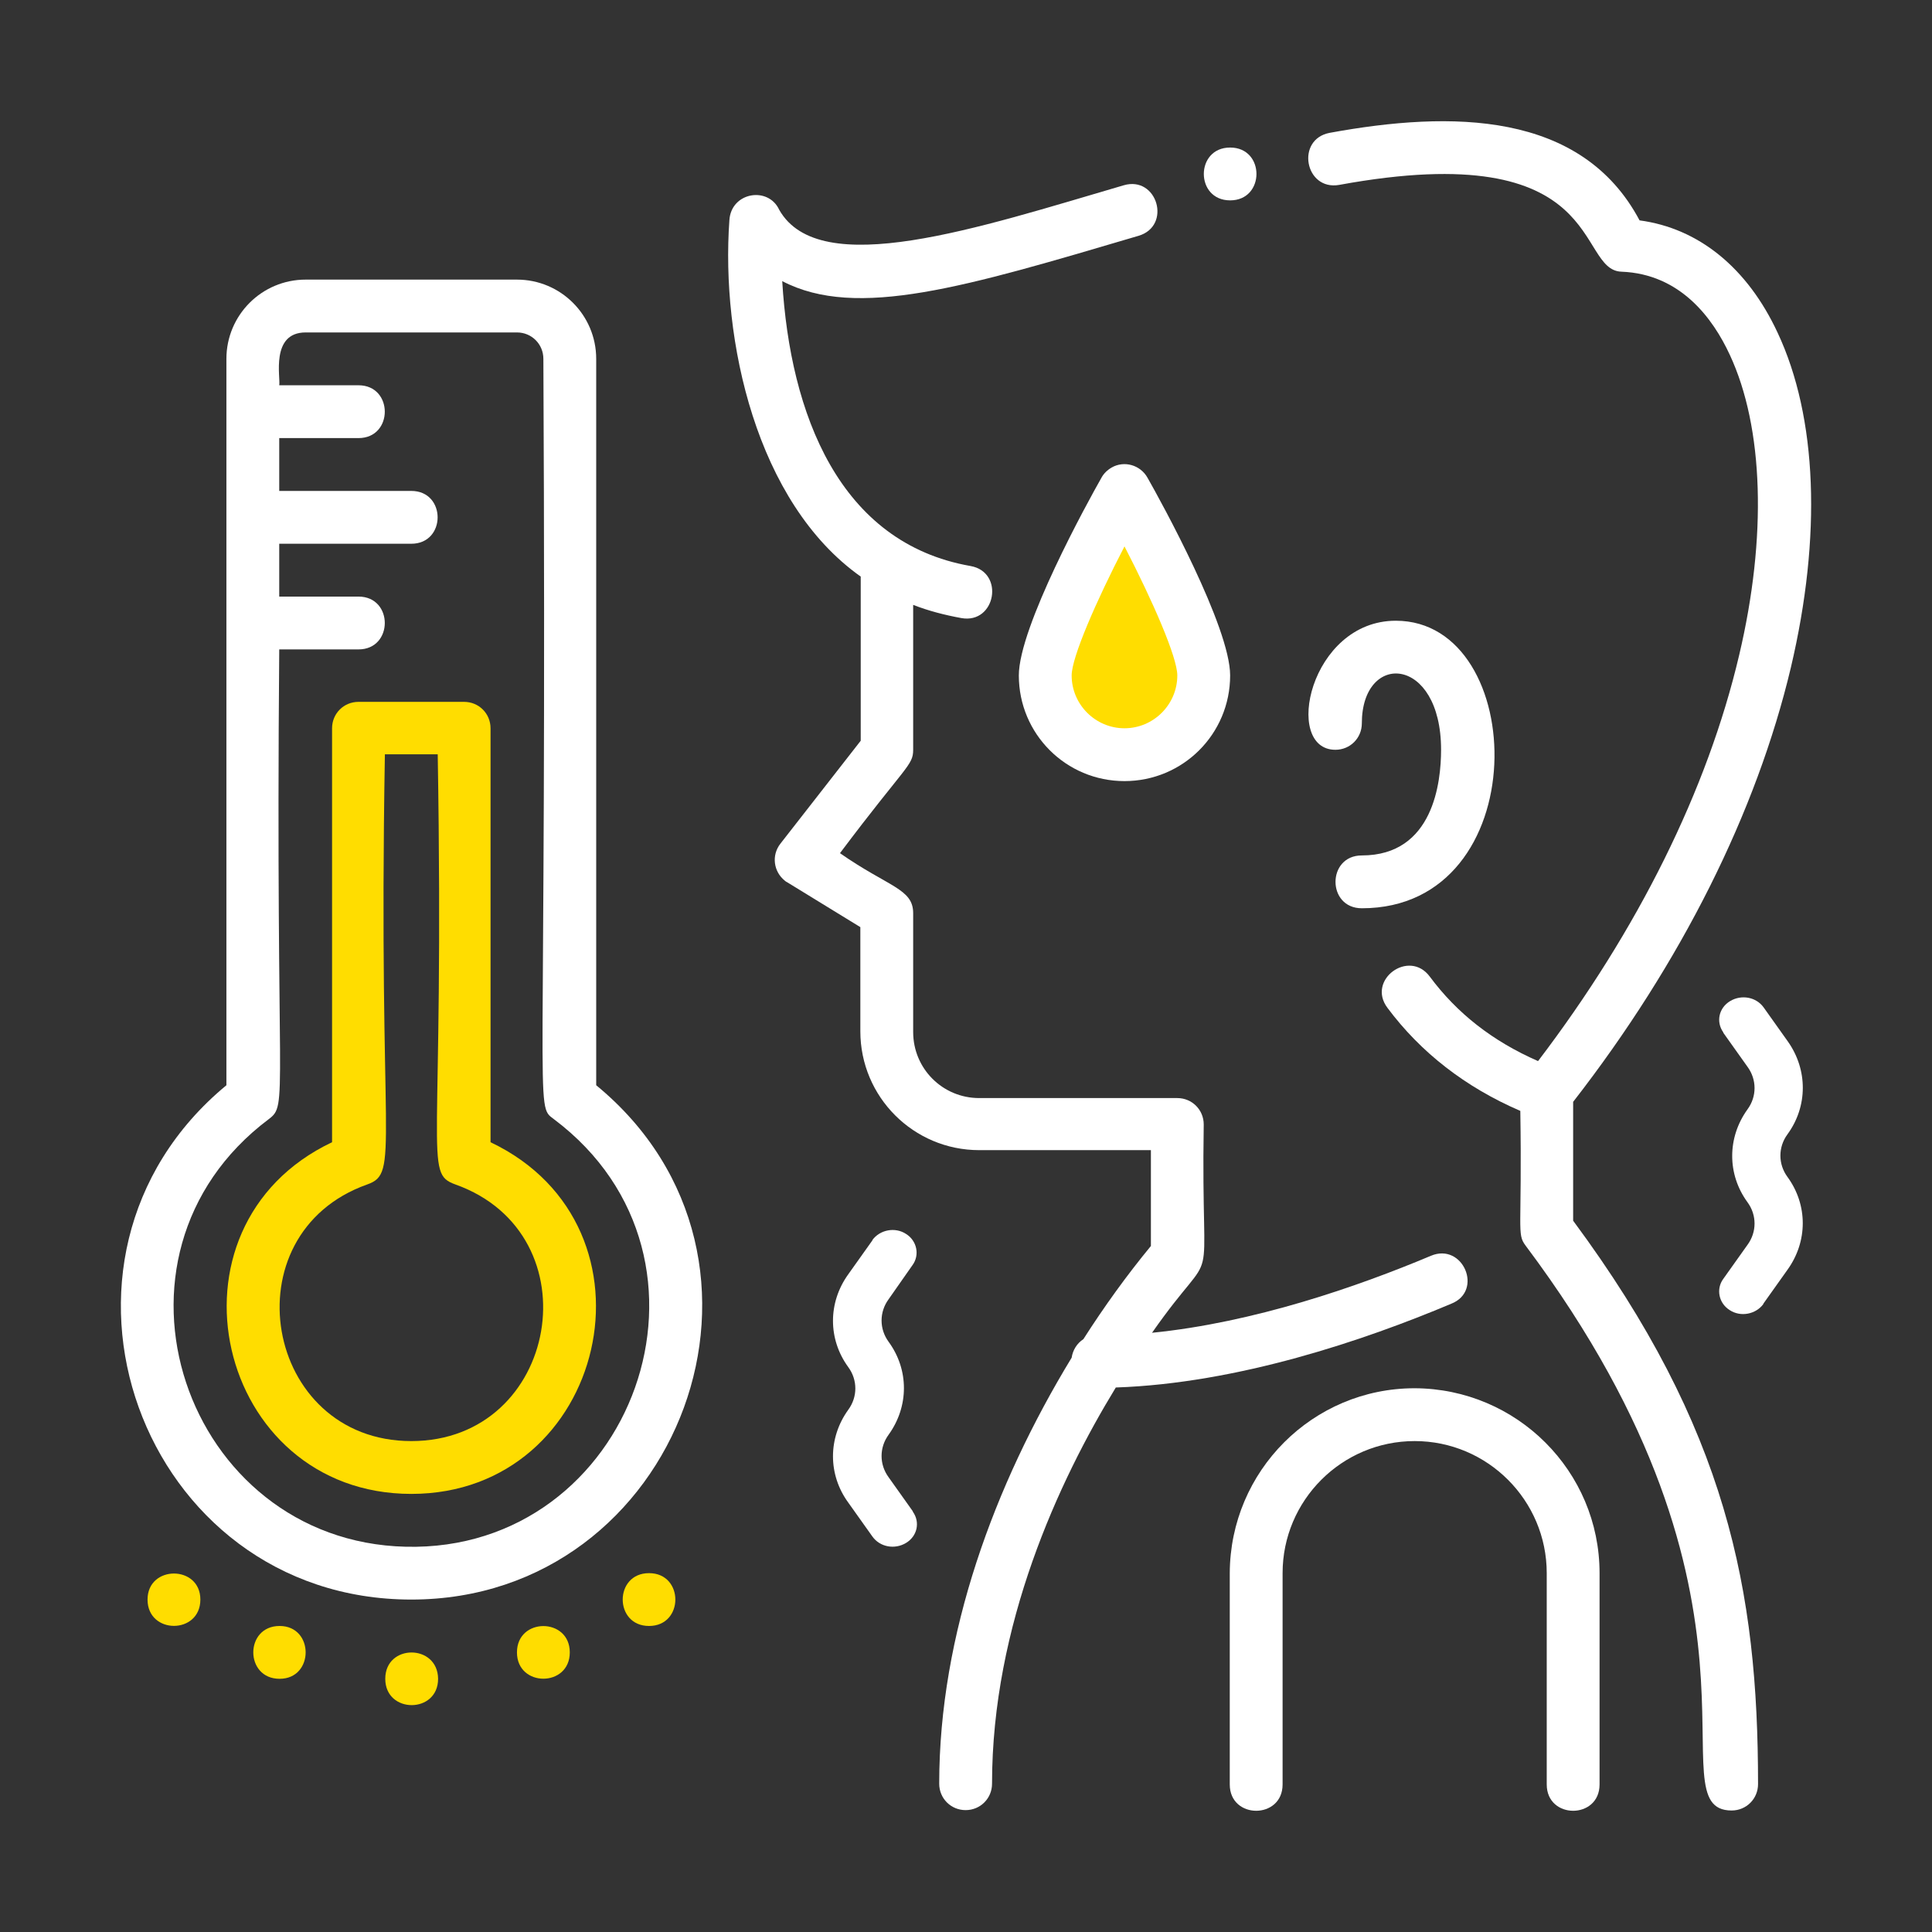 <?xml version="1.0" encoding="utf-8"?>
<!-- Generator: Adobe Illustrator 23.0.1, SVG Export Plug-In . SVG Version: 6.00 Build 0)  -->
<svg version="1.1" id="Layer_1" xmlns="http://www.w3.org/2000/svg" xmlns:xlink="http://www.w3.org/1999/xlink" x="0px" y="0px"
	 viewBox="0 0 512 512" style="enable-background:new 0 0 512 512;" xml:space="preserve">
<rect x="0" y="0" width="512" height="512" fill="#333333" stroke="none"/>
<style type="text/css">
	.st0{fill:#FFFFFF;}
	.st1{fill:#FFDD00;}
</style>
<path class="st0" d="M474.6,176.9c8.2-34.8,7-66.3-3.5-88.7c-8-17.2-20.9-27.7-36.6-29.8c-15.4-29-49.9-29.1-82.1-23.2
	c-9.1,1.7-6.6,15.4,2.5,13.8c71.4-13.1,62.5,22.6,74.8,23c15.6,0.6,24.2,12.3,28.7,22c9,19.3,9.9,48.3,2.5,79.6
	c-8.4,35.7-26.8,72.8-53.3,107.6c-12.1-5.3-21.5-12.7-28.7-22.4c-5.5-7.4-16.8,0.9-11.2,8.3c8.8,11.8,20.6,21,35.2,27.3
	c0.5,31.8-1,32.5,1.4,35.7c71.1,94.8,33.7,149.7,54.6,149.7c3.9,0,7-3.1,7-7c0-51.3-8.2-94.2-49-149.3v-31.5
	C445.6,255.1,465.5,215.2,474.6,176.9L474.6,176.9z"/>
<path class="st0" d="M360.9,226.7c-9.3,0-9.3,14,0,14c46.2,0,44.4-76.2,9-76.2c-22.8,0-30,34.2-16,34.2c3.9,0,7-3.1,7-7
	c0-19.2,21-18,21,7C381.9,207.2,379.9,226.7,360.9,226.7L360.9,226.7z"/>
<path class="st0" d="M374.9,367.9c-27,0-48.9,21.9-49,49v56c0,9.3,14,9.3,14,0v-56c0-19.3,15.7-35,35-35c19.3,0,35,15.7,35,35v56
	c0,9.3,14,9.3,14,0v-56C423.9,389.9,402,368,374.9,367.9z"/>
<path class="st0" d="M379.2,332.8c-19.5,8.2-46.9,17.7-73.9,20.4c18.3-26.2,12.9-5.9,13.7-55.2c0-3.9-3.1-7-7-7h-52.5
	c-9.7,0-17.5-7.8-17.5-17.5V242c0-6.5-6.5-6.9-19.4-15.9c17.5-23.3,19.4-23.2,19.4-27.4v-38.4c4.1,1.6,8.4,2.7,12.8,3.5
	c9.1,1.6,11.5-12.2,2.4-13.8c-34.8-6.1-47.8-40.3-49.9-75.5c19.7,10.3,48.7,1.5,94.4-12c8.9-2.6,5-16-3.9-13.4
	c-38.6,11.3-80.6,25.4-91.3,6.5c-2.9-6.3-12.7-4.7-13.2,2.7c-2.3,31.8,7.1,74.9,34.8,94.5v43.5l-21.3,27.3c-2.4,3.1-1.8,7.4,1.2,9.8
	c0.2,0.2,0.4,0.3,0.6,0.4l19.4,11.9v27.6c0,17.4,14.1,31.5,31.5,31.5H305v25.4c-6.5,7.9-12.4,16.1-17.9,24.7
	c-1.7,1.1-2.8,2.9-3.1,4.9c-20.5,33.7-35.1,73.3-35.1,112.9c0,3.9,3.1,7,7,7c3.9,0,7-3.1,7-7c0-42,17.6-80.1,32.8-105
	c32.3-1.1,65.9-12.5,88.9-22.2C393.2,342.1,387.7,329.2,379.2,332.8L379.2,332.8z"/>
<path class="st0" d="M291.9,126.6c-3.7,6.5-21.9,39.6-21.9,52.4c0,15.5,12.5,28,28,28c15.5,0,28-12.5,28-28
	c0-12.8-18.2-45.9-21.9-52.4c-1.9-3.4-6.2-4.6-9.5-2.7C293.4,124.6,292.5,125.5,291.9,126.6L291.9,126.6z"/>
<path class="st1" d="M298,193c-7.7,0-14-6.3-14-14c0-4.8,6.5-19.7,14-34.2c7.5,14.5,14,29.4,14,34.2C312,186.7,305.7,193,298,193z"
	/>
<path class="st0" d="M158,287.6V95.1c0-11.6-9.4-21-21-21h-56c-11.6,0-21,9.4-21,21v192.5c-55.5,45.9-22.8,136.3,49,136.3
	C180.2,423.9,214.1,333.7,158,287.6z M107.5,409.9c-58.5-1.4-84.6-77-36.3-113.3c5.3-4,1.8-3.8,2.8-124.5h21c9.3,0,9.3-14,0-14h-21
	v-14h35c9.3,0,9.3-14,0-14h-35v-14h21c9.3,0,9.3-14,0-14h-21c0.4-1.9-2.4-14,7-14h56c3.9,0,7,3.1,7,7c1,203.4-2.5,197.5,2.8,201.5
	C196.2,333.7,167.8,411.4,107.5,409.9z"/>
<path class="st1" d="M130,302.7V193c0-3.9-3.1-7-7-7h-28c-3.9,0-7,3.1-7,7v109.7c-47.2,22.4-30.8,93.2,21,93.2
	C160.7,395.9,177.3,325.2,130,302.7L130,302.7z M109,381.9c-39.1,0-48.6-54.9-11.7-68c8.8-3.1,2.9-9,4.7-114h14
	c1.8,107.4-3.9,110.9,4.7,114C157.7,327.1,148.1,381.9,109,381.9z"/>
<path class="st1" d="M39.1,423.9c0,9.3,14,9.3,14,0C53.1,414.7,39.1,414.7,39.1,423.9z"/>
<path class="st1" d="M74.1,430.9c-9.3,0-9.3,14,0,14C83.3,444.9,83.3,430.9,74.1,430.9z"/>
<path class="st1" d="M137,437.9c0,9.3,14,9.3,14,0C151,428.6,137,428.6,137,437.9z"/>
<path class="st1" d="M102.1,444.9c0,9.3,14,9.3,14,0C116,435.6,102.1,435.6,102.1,444.9z"/>
<path class="st1" d="M172,416.9c-9.3,0-9.3,14,0,14C181.3,430.9,181.3,416.9,172,416.9z"/>
<path class="st0" d="M326,53.1c9.3,0,9.3-14,0-14C316.7,39.1,316.7,53.1,326,53.1z"/>
<path class="st0" d="M473.8,276l-6.4-9c-2-2.8-5.9-3.5-8.9-1.7c-3,1.8-3.8,5.5-1.8,8.3c0,0,0,0,0,0.1l6.4,9c2.5,3.4,2.5,7.9,0,11.3
	c-5.4,7.5-5.4,17.2,0,24.6c2.5,3.4,2.5,7.9,0,11.3l-6.4,9c-2,2.7-1.2,6.5,1.7,8.3c2.9,1.9,6.9,1.1,8.9-1.6c0,0,0,0,0-0.1l6.4-9
	c5.4-7.5,5.4-17.2,0-24.6c-2.5-3.4-2.5-7.9,0-11.3C479.1,293.2,479.1,283.5,473.8,276z"/>
<path class="st0" d="M241.8,335.3c2-2.7,1.2-6.5-1.7-8.3c-2.9-1.9-6.9-1.1-8.9,1.6c0,0,0,0,0,0.1l-6.4,9c-5.4,7.5-5.4,17.2,0,24.6
	c2.5,3.4,2.5,7.9,0,11.3c-5.4,7.5-5.4,17.2,0,24.6l6.4,9c2,2.8,5.9,3.5,8.9,1.7s3.8-5.5,1.8-8.3c0,0,0,0,0-0.1l-6.4-9
	c-2.5-3.4-2.5-7.9,0-11.3c5.4-7.5,5.4-17.2,0-24.6c-2.5-3.4-2.5-7.9,0-11.3L241.8,335.3z"/>
</svg>
